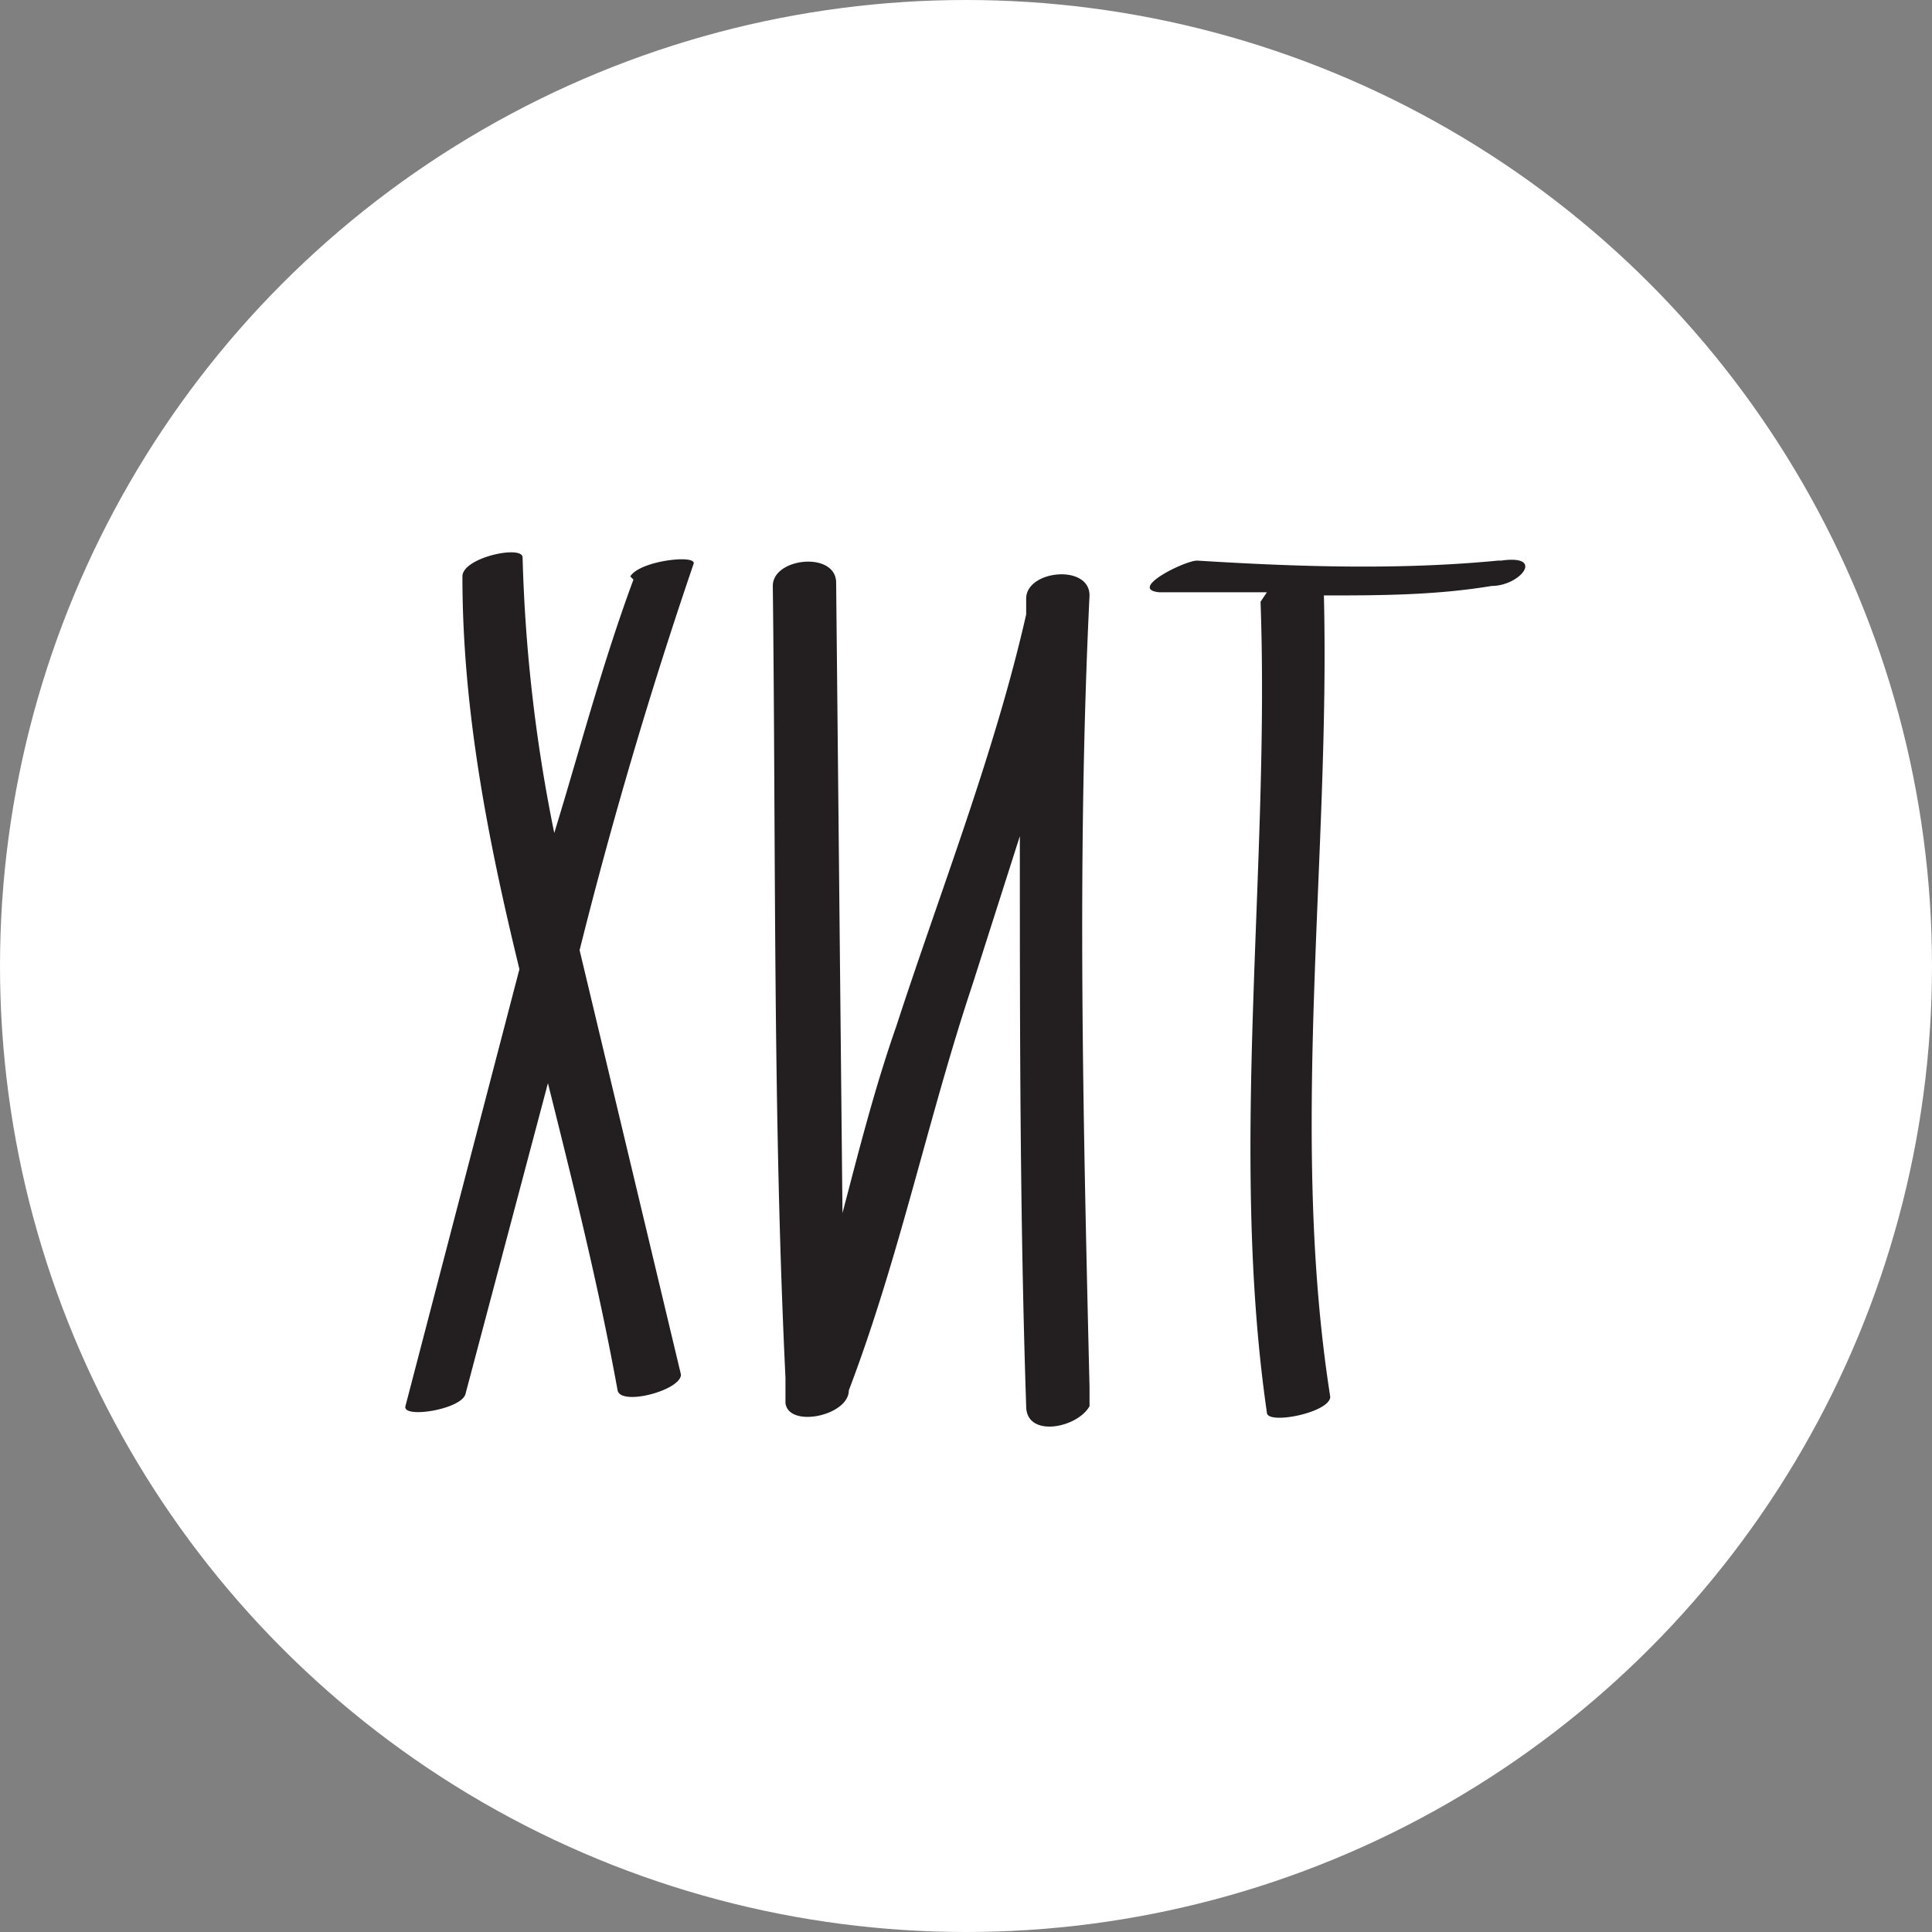 <svg xmlns="http://www.w3.org/2000/svg" width="61" height="61"><rect width="100%" height="100%" fill="#808080" stroke="none"/><circle fill="#FFF" cx="30.5" cy="30.5" r="30.5"/><g fill="#231F20"><path d="M20 18.3c-1 2.7-1.7 5.4-2.5 8a50 50 0 0 1-1-8.7c0-.4-1.9 0-1.9.6 0 4.2.8 8.3 1.8 12.4l-3.6 13.8c-.1.4 1.8.1 1.9-.4l2.6-9.8c.8 3.2 1.6 6.4 2.2 9.7.1.5 2 0 2-.5L18.3 30c1-4 2.2-8.1 3.6-12.2.1-.3-1.7-.1-2 .4zM34.4 18.8c0-1-2-.8-2 .1v.5c-1 4.4-2.7 8.7-4.1 13-.7 2-1.2 4-1.7 5.9l-.2-19.9c0-1-2-.8-2 .1.1 8.4 0 16.7.4 25v.8c.1.8 2 .4 2-.4 1.6-4.2 2.5-8.6 3.9-12.8l1.5-4.7c0 6 0 12 .2 18 0 1 1.6.7 2 0v-.6c-.2-8.4-.4-16.7 0-25zM47.3 17.7c-3.1.3-6.3.2-9.5 0-.4 0-2.2.9-1.2 1H40l-.2.3c.3 8.4-1 17.3.2 25.6 0 .4 2 0 2-.5-1.3-8.3 0-17-.2-25.3 1.7 0 3.5 0 5.3-.3.9 0 1.7-1 .3-.8z"/></g></svg>